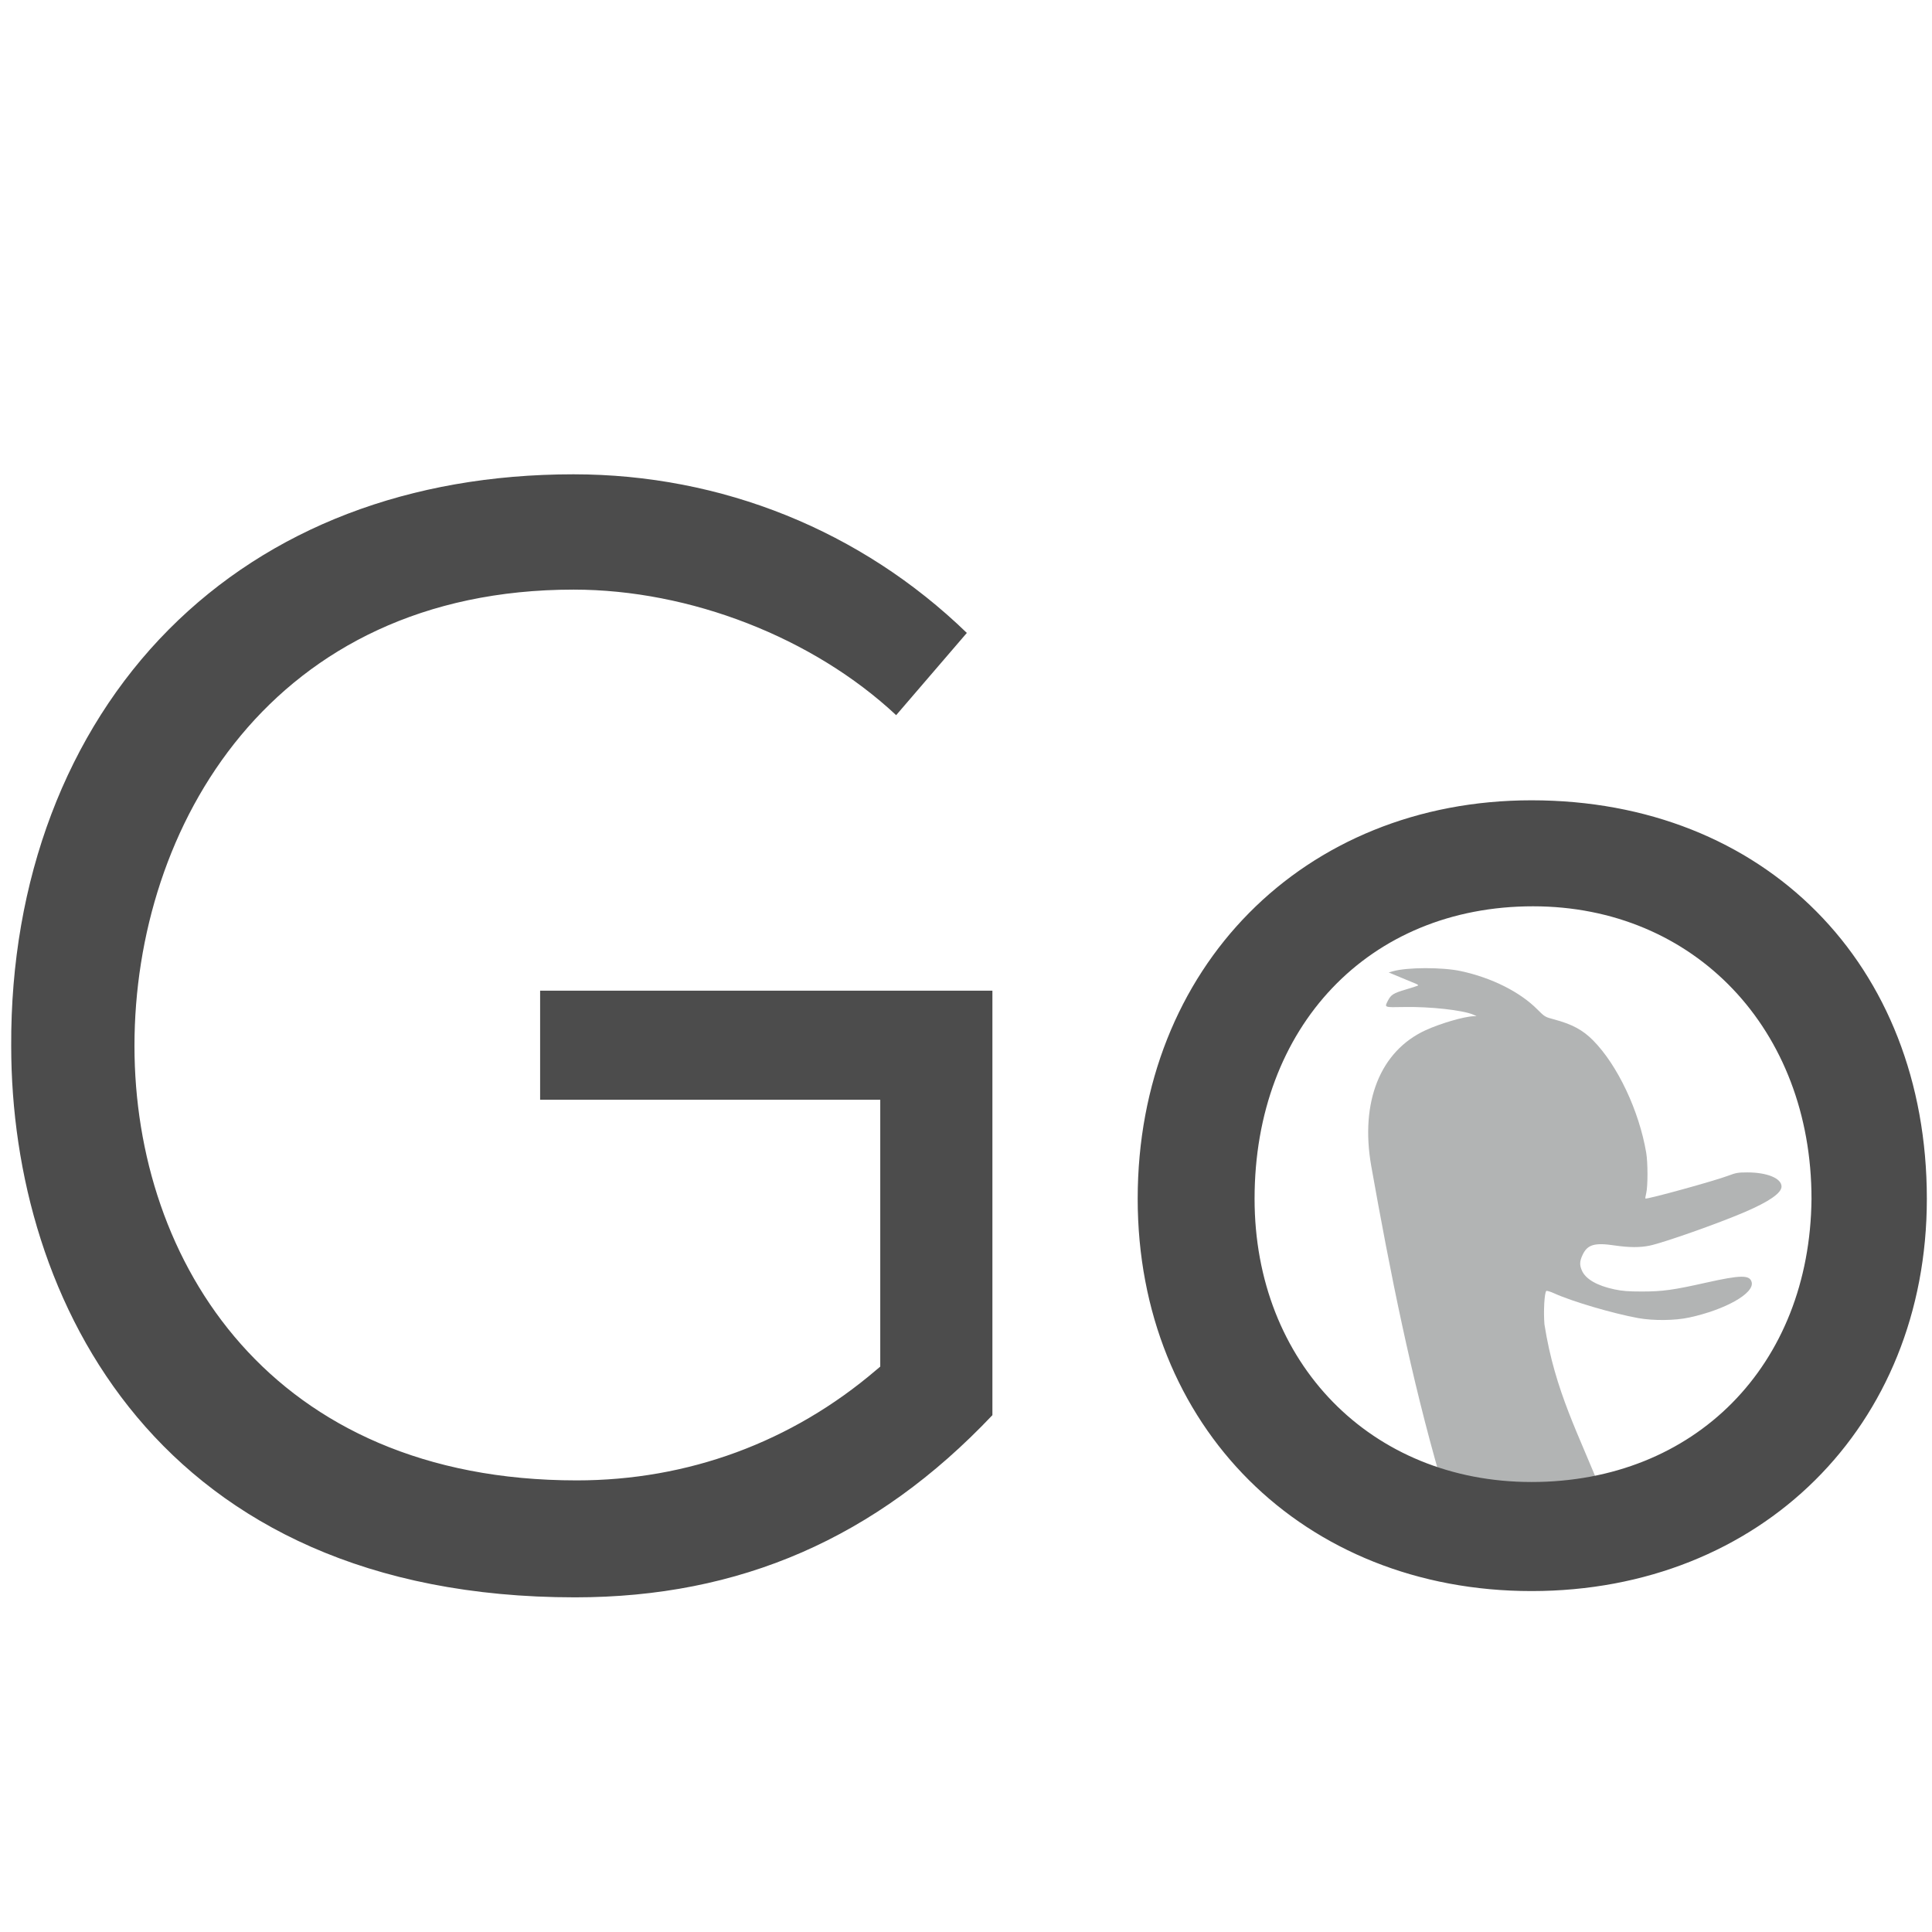 <svg xmlns="http://www.w3.org/2000/svg" width="60" height="60" viewBox="0 0 60 60">
  <path d="M44.746 45.956c-.924-3.183-1.574-6.445-2.162-9.75-.348-1.991.283-3.565 1.688-4.211.459-.211 1.195-.426 1.488-.435l.098-.003-.1-.044c-.323-.142-1.348-.255-2.157-.239-.621.012-.608.017-.5-.194.096-.189.171-.236.56-.351.2-.059.371-.116.38-.125.01-.01-.018-.031-.06-.049s-.253-.104-.466-.193l-.388-.162.128-.036c.447-.127 1.534-.13 2.112-.006.959.206 1.839.647 2.382 1.195.218.22.24.233.502.302.568.15.905.331 1.227.658.758.769 1.425 2.18 1.647 3.487.052.305.052 1.038.001 1.251-.021.088-.034.164-.027.17.035.035 2.15-.548 2.574-.709.237-.09.307-.102.595-.102.616.001 1.059.185 1.059.438 0 .202-.381.467-1.145.795-.815.35-2.505.947-2.95 1.041-.292.062-.644.06-1.077-.004-.637-.095-.855-.031-1.007.293-.093.199-.097.317-.017.493.119.261.471.463 1.004.576.25.053.437.067.857.067.638-0.0.972-.046 1.988-.274 1.084-.243 1.362-.246 1.42-.015.086.344-.816.854-1.941 1.097-.444.096-1.105.103-1.581.018-.783-.142-2.051-.515-2.611-.769-.121-.055-.232-.088-.246-.073-.058.058-.09.644-.057 1.034.328 2.1 1.077 3.43 1.785 5.238" fill="#b2b4b4"/>
  <path d="M17.858 49.607c-12.925 0-17.51-9.225-17.51-17.123-.026-5.146 1.717-9.738 4.898-12.939 3.134-3.15 7.48-4.815 12.564-4.815 4.602 0 8.934 1.748 12.216 4.926l-2.195 2.554c-2.578-2.409-6.398-3.899-10.017-3.899-9.367 0-13.638 7.346-13.638 14.171 0 6.713 4.244 13.493 13.734 13.493 3.456 0 6.676-1.185 9.307-3.433l.12-.101V34.154H16.774v-3.388h14.046v13.183c-3.618 3.821-7.845 5.658-12.962 5.658zm29.705-.195c-7.089 0-12.231-5.122-12.231-12.183 0-7.17 5.147-12.375 12.231-12.375 7.228 0 12.277 5.088 12.277 12.375 0 7.06-5.163 12.183-12.277 12.183zm.046-21.266c-5.092 0-8.647 3.737-8.647 9.083 0 5.096 3.616 8.796 8.601 8.796 5.069 0 8.646-3.616 8.695-8.793 0-5.266-3.637-9.086-8.648-9.086z" fill="#4c4c4c"/>
</svg>
